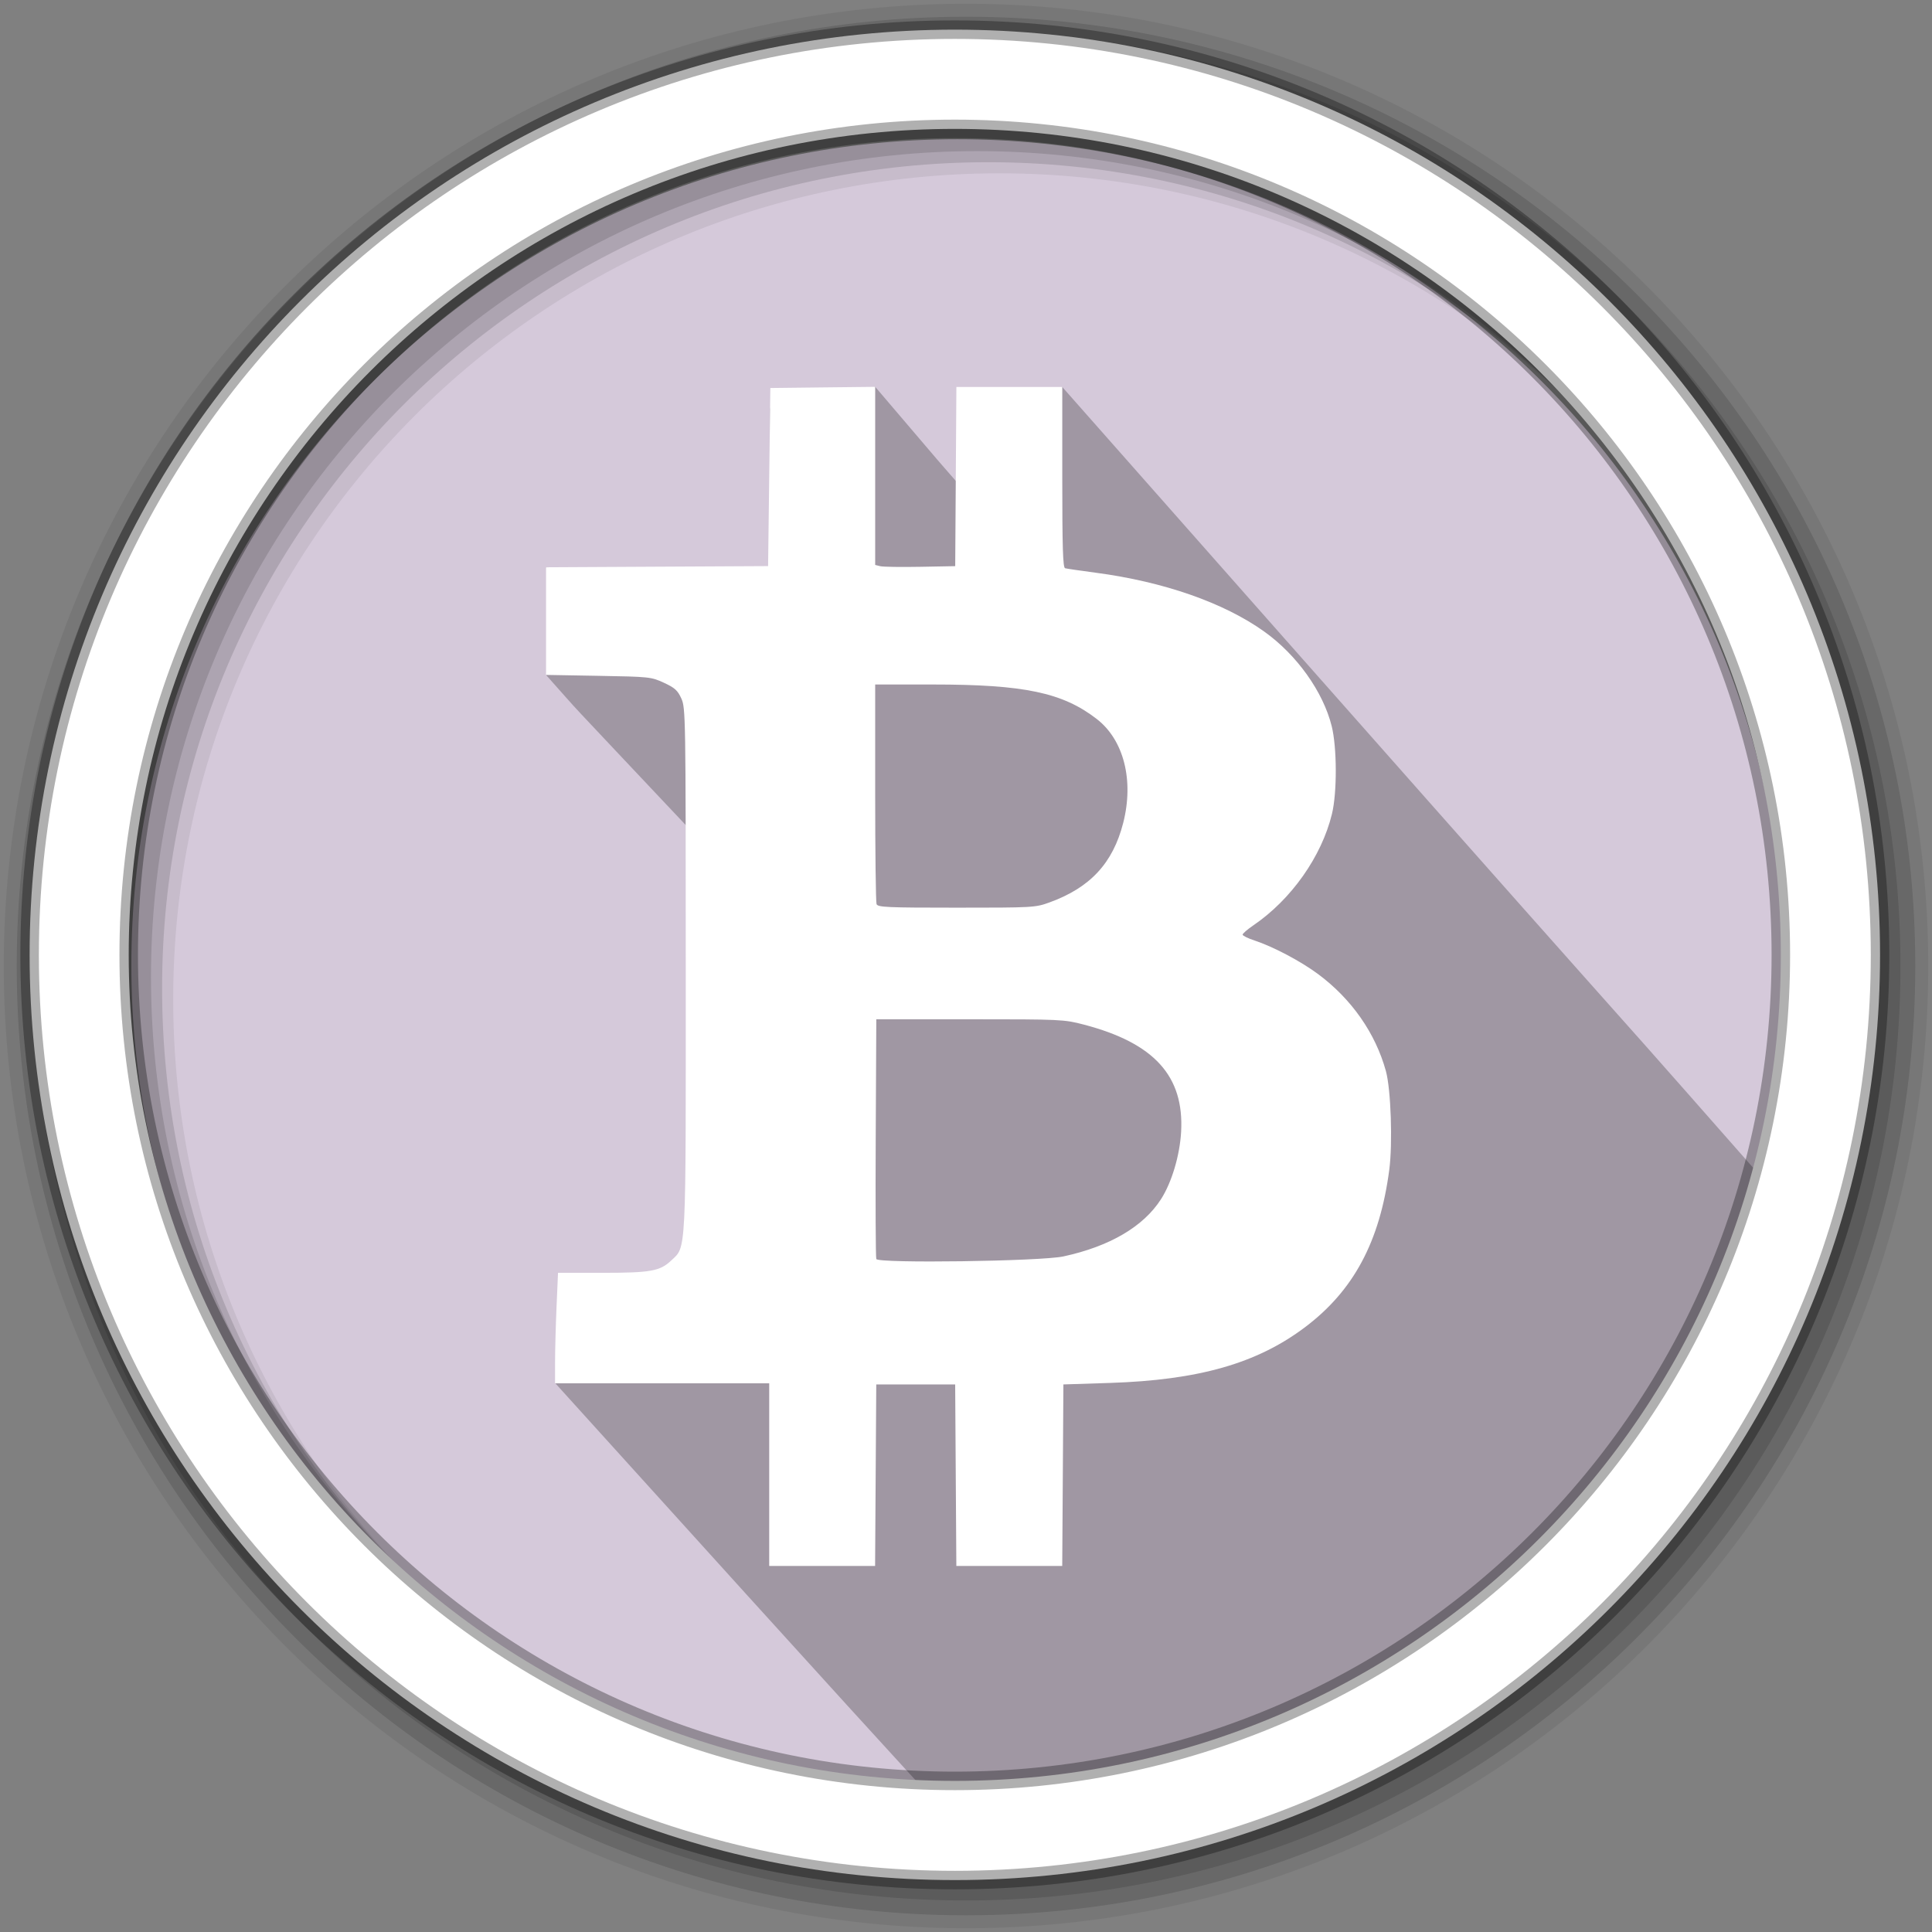 <svg height="512" viewBox="0 0 512 512" width="512" xmlns="http://www.w3.org/2000/svg">
 <rect x="0" y="0" width="512" height="512" fill="#808080" stroke="none"/>
 <path d="m472.632 255.807c0 120.9-98.01 218.91-218.91 218.91-120.9 0-218.91-98.01-218.91-218.91 0-120.9 98.01-218.91 218.91-218.91 120.9 0 218.91 98.01 218.91 218.91" fill="#d5c9da" fill-rule="evenodd"/>
 <path d="m231.932 102.507c-7.48 4.4-26.9-3.344-27.84 5.97-.16 13.86.81 28.27.62 42.12-19.61.11-40.38-.35-60-.25 2.27 8.53 1.68 23.53.06 28.6 11.62 12.98-.11.36 38 40.81 3.35 11.71 2.22 32.57 3.97 45.84-6.07 23.08 23.84 79.88-14.94 76.72-18.39-7.05-23.53 17.98-24.62 24.28 86.98 96.19 86.86 95.71 97.97 107.94 2.84.11 5.69.19 8.56.19 101.94 0 187.61-69.7 211.97-164.03-63.03-71.65-.18.19-184.16-208.13-12.26 2.61-24.93 5.96-27.28 15.28.63 6.91.7 10.23-.72 9.85-6.68-7.66-.05.08-21.59-25.19" opacity=".25"/>
 <path d="m256 1c-140.83 0-255 114.17-255 255 0 140.83 114.17 255 255 255 140.83 0 255-114.17 255-255 0-140.83-114.17-255-255-255m8.827 44.931c120.9 0 218.9 98 218.9 218.9 0 120.9-98 218.9-218.9 218.9-120.9 0-218.93-98-218.93-218.9 0-120.9 98.03-218.9 218.93-218.9" fill-opacity=".067" fill-rule="evenodd"/>
 <path d="m231.932 102.517v47.2l1.345.331c.739.183 5.511.256 10.604.161l9.26-.171.156-23.748.156-23.746h28.06v23.914c0 18.618.166 23.963.748 24.13.41.119 4.046.651 8.08 1.183 18.01 2.376 33.962 7.943 44.672 15.586 8.656 6.177 15.62 15.937 17.905 25.09 1.405 5.648 1.444 17.593.061 23.265-2.738 11.276-10.781 22.67-20.836 29.522-1.561 1.063-2.836 2.168-2.836 2.454.001.286 1.41.983 3.135 1.549 4.914 1.611 12.259 5.489 16.857 8.902 8.867 6.581 15.214 15.658 17.981 25.714 1.331 4.847 1.818 19.15.888 26.19-2.515 19.04-9.448 31.981-22.325 41.685-12.736 9.597-28.19 14.01-51.783 14.768l-12.248.394-.154 24.05-.156 24.05h-28.06l-.156-24.05-.156-24.05h-20.91l-.156 24.05-.154 24.05h-28.06v-48.4h-56.754v-5.58c0-3.069.176-9.654.392-14.636l.392-9.06h11.638c12.922 0 15.363-.433 18.365-3.265 4.02-3.793 3.865-.647 3.851-77.34-.01-67.13-.041-69.12-1.176-71.61-.971-2.138-1.737-2.829-4.617-4.159-3.367-1.555-3.801-1.599-17.344-1.836l-13.891-.244v-28.524l29.423-.156 29.423-.154.298-23.599.298-23.596 13.891-.161zm0 78.883v28.626c0 15.745.163 29.05.363 29.572.322.837 2.75.946 21.18.946 20.302 0 20.912-.03 24.649-1.392 10.79-3.917 16.809-10.405 19.534-21.06 2.889-11.296.161-22.01-7.02-27.559-9.05-6.993-19.22-9.132-43.4-9.132zm.298 88.72l-.154 31.365c-.081 17.25-.02 31.728.154 32.17.461 1.201 43.628.603 49.586-.688 12.29-2.662 21.22-7.906 25.885-15.202 2.819-4.41 4.945-11.525 5.305-17.747.856-14.822-7.103-23.61-25.811-28.496-5.227-1.365-6.069-1.404-30.17-1.404z" fill="#ffffff"/>
 <g fill-opacity=".129" fill-rule="evenodd">
  <path d="m256 4.433c-138.94 0-251.57 112.63-251.57 251.57 0 138.94 112.63 251.57 251.57 251.57 138.94 0 251.57-112.63 251.57-251.57 0-138.94-112.63-251.57-251.57-251.57m5.885 38.556c120.9 0 218.9 98 218.9 218.9 0 120.9-98 218.9-218.9 218.9-120.9 0-218.93-98-218.93-218.9 0-120.9 98.03-218.9 218.93-218.9"/>
  <path d="m256 8.356c-136.77 0-247.64 110.87-247.64 247.64 0 136.77 110.87 247.64 247.64 247.64 136.77 0 247.64-110.87 247.64-247.64 0-136.77-110.87-247.64-247.64-247.64m2.942 31.691c120.9 0 218.9 98 218.9 218.9 0 120.9-98 218.9-218.9 218.9-120.9 0-218.93-98-218.93-218.9 0-120.9 98.03-218.9 218.93-218.9"/>
 </g>
 <path d="m253.04 7.859c-135.42 0-245.19 109.78-245.19 245.19 0 135.42 109.78 245.19 245.19 245.19 135.42 0 245.19-109.78 245.19-245.19 0-135.42-109.78-245.19-245.19-245.19zm0 26.297c120.9 0 218.9 98 218.9 218.9 0 120.9-98 218.9-218.9 218.9-120.9 0-218.93-98-218.93-218.9 0-120.9 98.03-218.9 218.93-218.9z" fill="#ffffff" fill-rule="evenodd" stroke="#000000" stroke-opacity=".31" stroke-width="4.904"/>
</svg>

